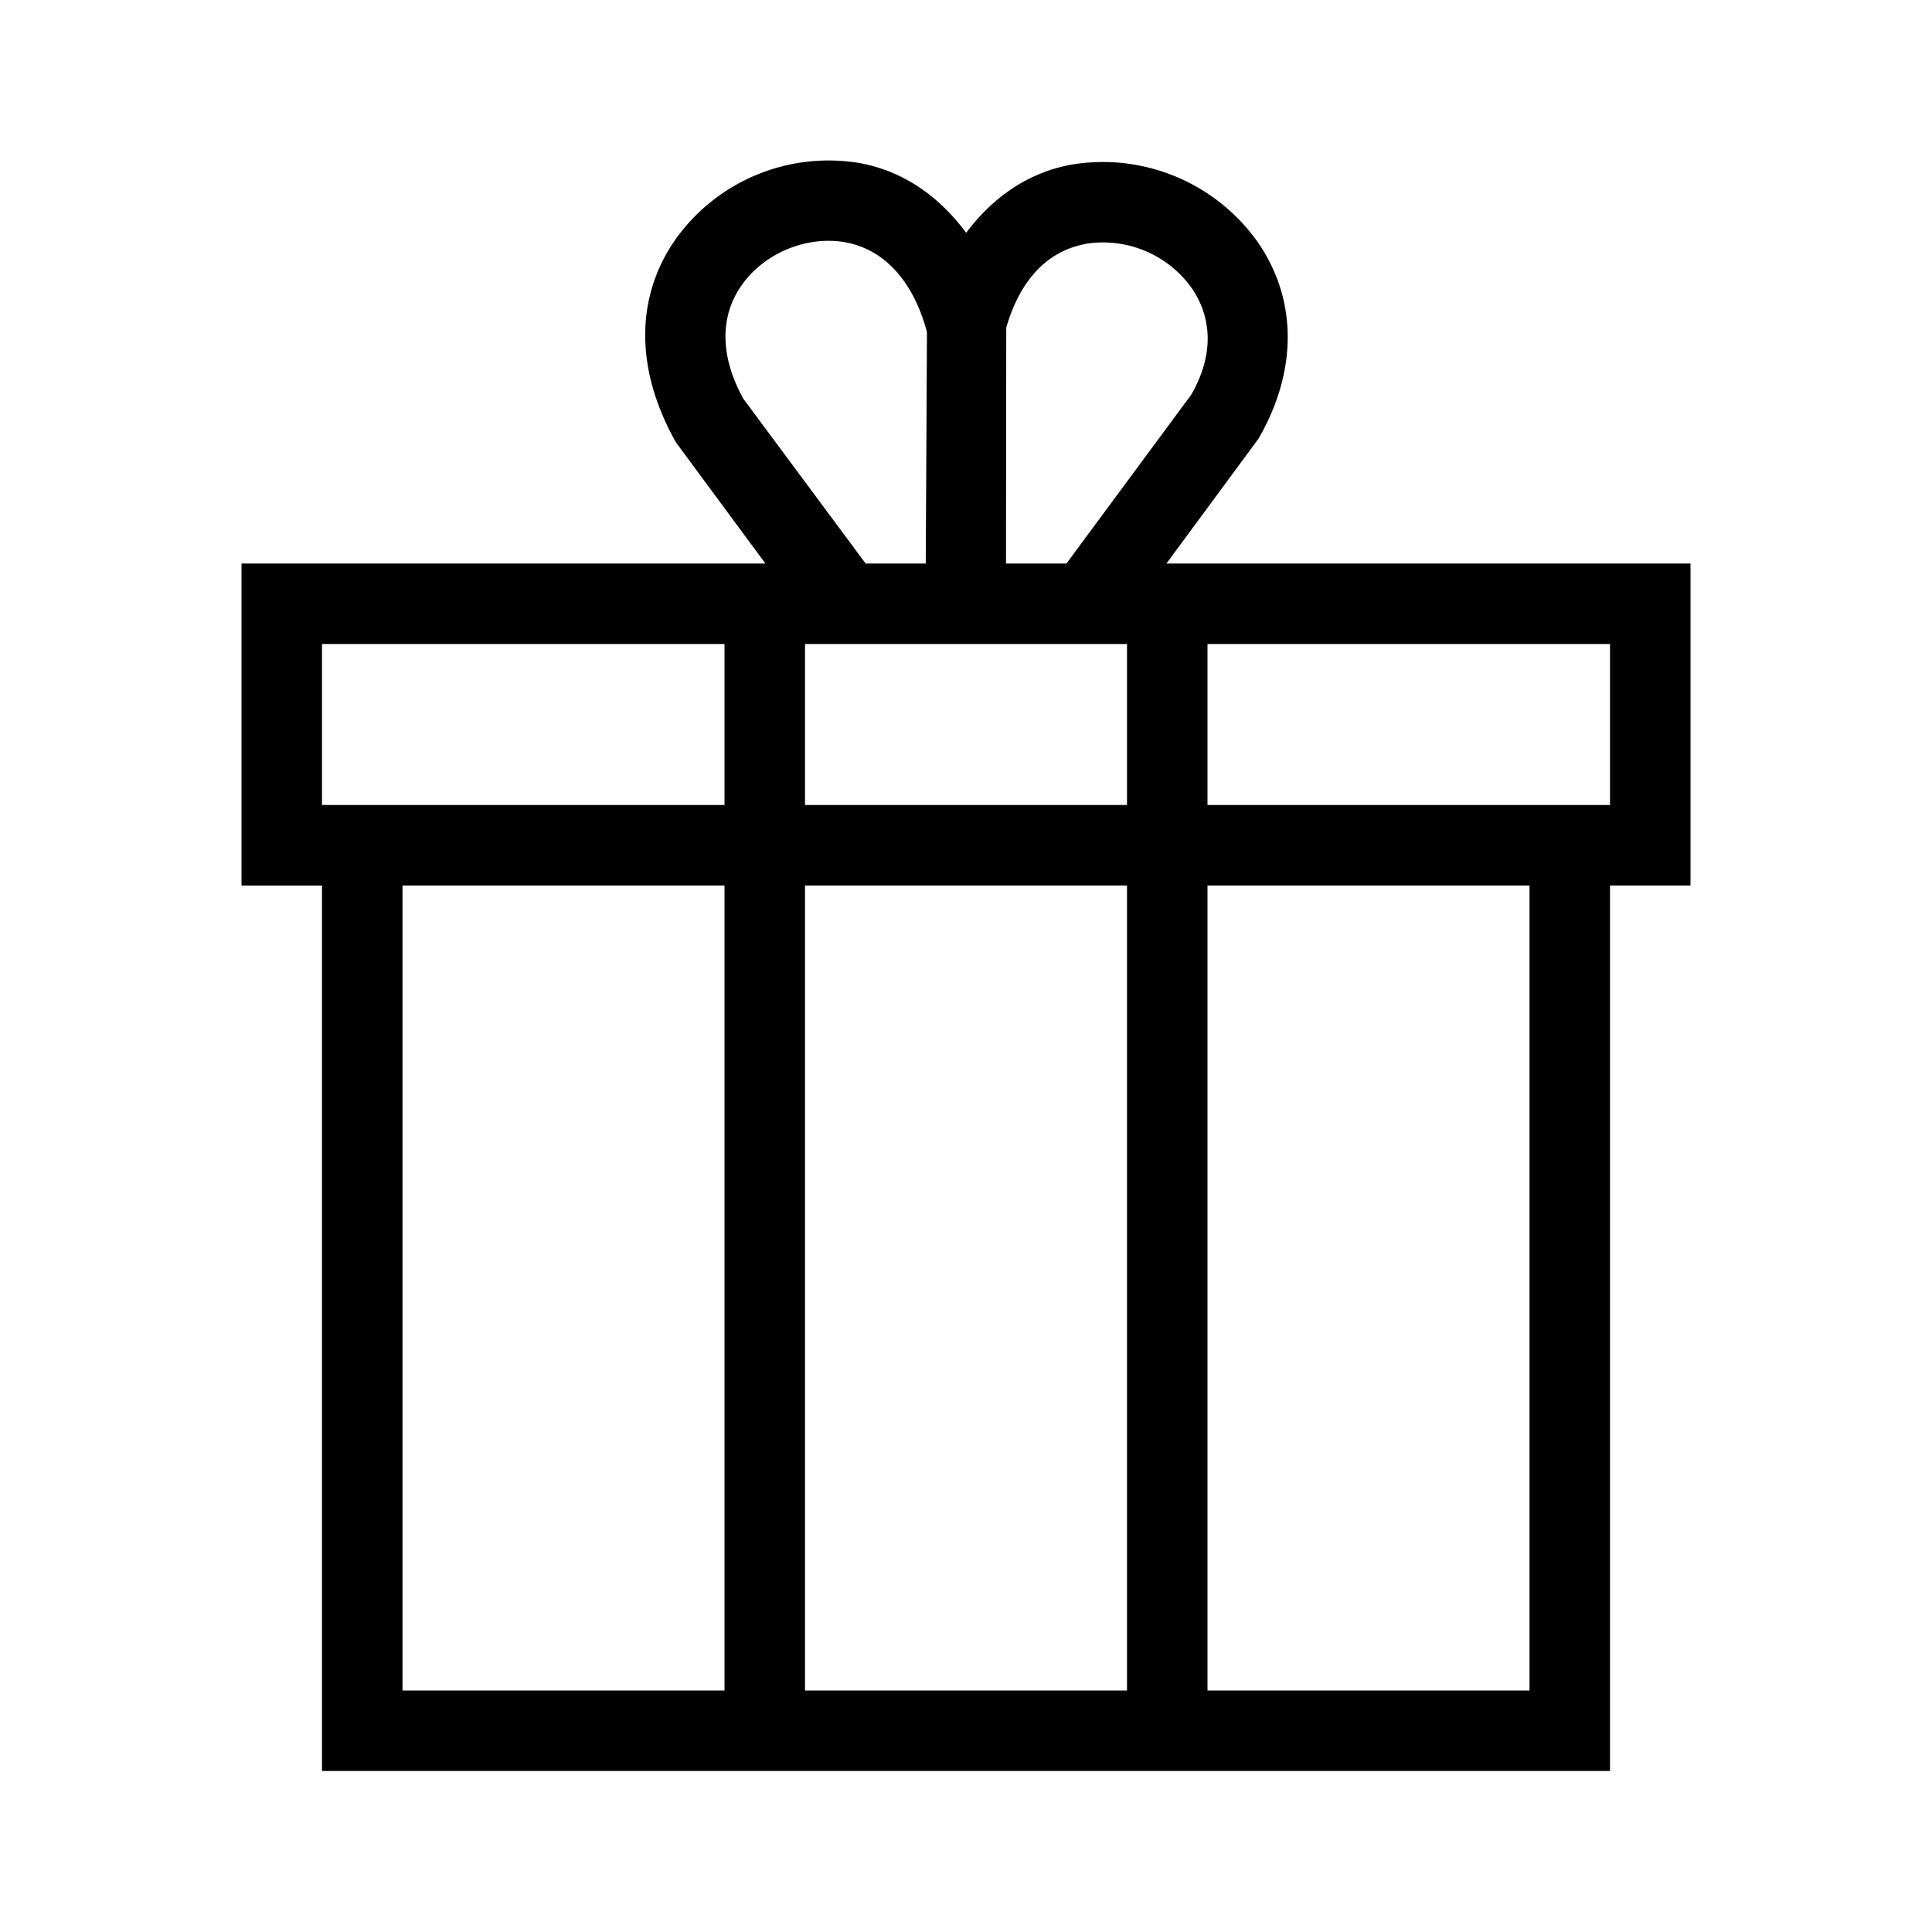 <svg xmlns="http://www.w3.org/2000/svg" viewBox="0 0 24 24"><path d="M21 7h-6.51l1.143-1.55c.49-.845.484-1.739-.015-2.451a2.358 2.358 0 0 0-2.302-.955c-.54.096-.981.404-1.314.848-.335-.452-.779-.767-1.322-.866a2.335 2.335 0 0 0-2.274.927c-.512.715-.528 1.623-.008 2.544L9.508 7H3v4h1v11h16V11h1V7zm-11 3V8h4v2h-4zm4 1v10h-4V11h4zm-.509-7.972a1.355 1.355 0 0 1 1.309.545c.19.272.34.733-.002 1.33L13.248 7h-.751L12.5 4.07c.173-.597.515-.956.991-1.04zM9.236 4.956c-.292-.524-.299-1.028-.017-1.421.282-.396.81-.61 1.282-.525.486.088.846.485 1.014 1.115L11.5 7h-.747L9.236 4.956zM4 8h5v2H4V8zm1 3h4v10H5V11zm14 10h-4V11h4v10zm1-11h-5V8h5v2z"/></svg>